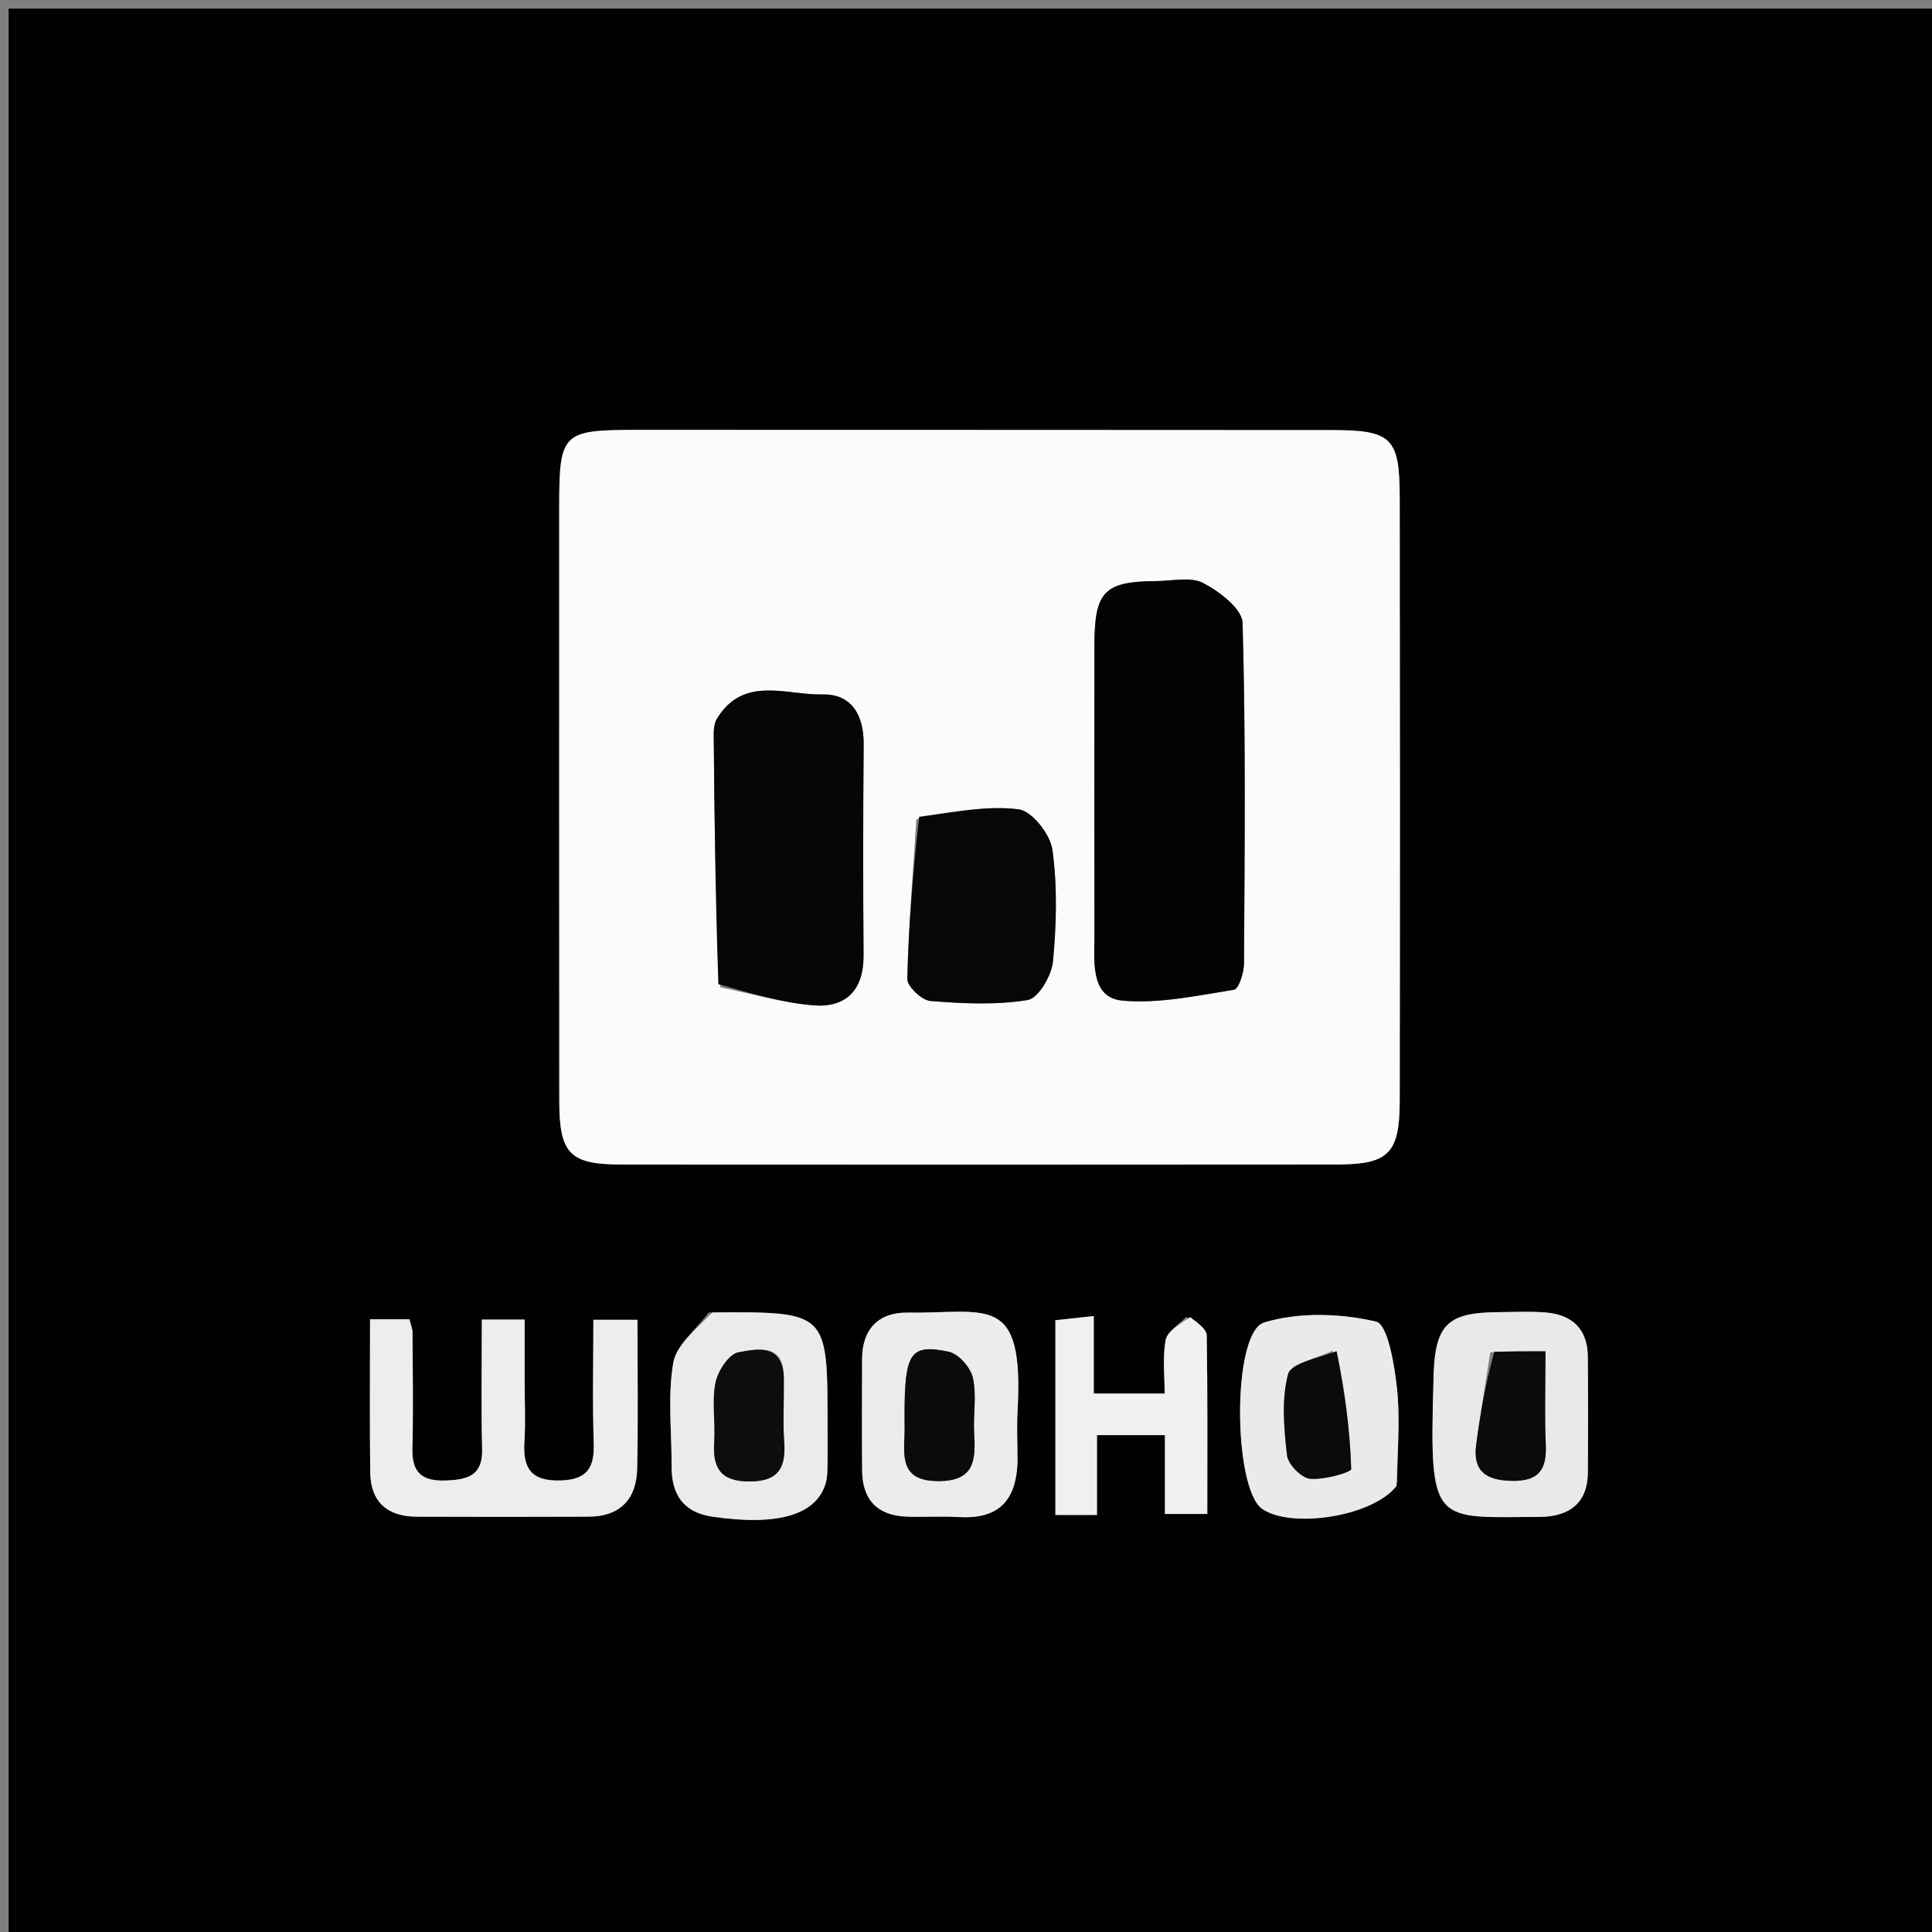 <svg version="1.1" id="Layer_1" xmlns="http://www.w3.org/2000/svg" xmlns:xlink="http://www.w3.org/1999/xlink" x="0px" y="0px"
	 width="100%" viewBox="0 0 224 224" enable-background="new 0 0 224 224" xml:space="preserve">
<rect x="0" y="0" width="224" height="224" fill="#808080" stroke="none"/>
<path fill="#010101" opacity="1" stroke="none" 
	d="
M109,225 
	C72.667,225 36.833,225 1,225 
	C1,150.333 1,75.667 1,1 
	C75.667,1 150.333,1 225,1 
	C225,75.667 225,150.333 225,225 
	C186.5,225 148,225 109,225 
M78.533,49.843 
	C76.868,49.844 75.202,49.842 73.536,49.844 
	C65.227,49.855 64.839,50.248 64.838,58.674 
	C64.838,81.661 64.828,104.648 64.847,127.635 
	C64.852,133.768 66.054,135.012 72.066,135.016 
	C99.716,135.036 127.367,135.034 155.018,135.01 
	C161,135.004 162.277,133.734 162.286,127.621 
	C162.321,104.301 162.317,80.982 162.285,57.662 
	C162.276,50.761 161.346,49.873 154.479,49.868 
	C129.493,49.85 104.508,49.85 78.533,49.843 
M60.828,159.671 
	C60.828,157.541 60.828,155.412 60.828,152.992 
	C59.072,152.992 57.657,152.992 55.867,152.992 
	C55.867,158.114 55.777,163.078 55.9,168.037 
	C55.975,171.093 54.227,171.544 51.765,171.652 
	C49.057,171.772 47.738,170.853 47.812,167.973 
	C47.927,163.477 47.85,158.977 47.825,154.478 
	C47.823,154.028 47.619,153.58 47.468,152.968 
	C45.961,152.968 44.553,152.968 42.905,152.968 
	C42.905,159.075 42.854,164.889 42.925,170.702 
	C42.967,174.154 44.934,175.831 48.308,175.846 
	C54.948,175.875 61.588,175.865 68.228,175.844 
	C71.902,175.833 73.797,173.808 73.874,170.277 
	C73.997,164.632 73.907,158.982 73.907,153.021 
	C72.12,153.021 70.568,153.021 68.798,153.021 
	C68.798,157.971 68.683,162.634 68.841,167.287 
	C68.938,170.151 68.126,171.556 64.978,171.651 
	C61.532,171.755 60.598,170.188 60.801,167.119 
	C60.944,164.962 60.828,162.789 60.828,159.671 
M166.198,160.755 
	C165.725,177.006 166.248,175.93 178.683,175.867 
	C178.849,175.866 179.015,175.859 179.181,175.846 
	C182.329,175.607 184.066,173.959 184.095,170.756 
	C184.136,166.268 184.13,161.78 184.093,157.292 
	C184.066,154.072 182.266,152.41 179.17,152.17 
	C177.353,152.029 175.515,152.118 173.687,152.135 
	C167.642,152.192 166.268,153.609 166.198,160.755 
M161.998,171.865 
	C162.019,168.209 162.355,164.518 161.961,160.907 
	C161.661,158.17 160.893,153.541 159.529,153.225 
	C155.396,152.268 150.602,152.109 146.579,153.33 
	C142.8,154.477 142.968,172.605 146.349,174.947 
	C149.668,177.246 159.086,175.898 161.998,171.865 
M117.972,169.096 
	C117.968,167.268 117.873,165.435 117.975,163.612 
	C118.744,149.83 114.506,152.309 105.196,152.19 
	C101.914,152.148 99.969,154.065 99.955,157.53 
	C99.938,161.851 99.926,166.172 99.959,170.493 
	C99.986,173.899 101.741,175.725 105.155,175.841 
	C107.147,175.909 109.148,175.771 111.136,175.888 
	C115.373,176.139 117.809,174.408 117.972,169.096 
M82.162,152.181 
	C80.731,154.114 78.425,155.896 78.06,158.013 
	C77.392,161.889 77.888,165.964 77.866,169.955 
	C77.848,173.224 79.172,175.346 82.609,175.847 
	C90.191,176.951 94.668,175.656 95.74,171.935 
	C95.964,171.156 95.925,170.29 95.941,169.463 
	C95.968,167.967 95.944,166.469 95.944,164.972 
	C95.942,152.068 95.942,152.068 82.162,152.181 
M137.518,152.686 
	C136.691,153.576 135.335,154.368 135.149,155.376 
	C134.774,157.405 135.037,159.551 135.037,161.57 
	C132.003,161.57 129.619,161.57 126.813,161.57 
	C126.813,158.442 126.813,155.688 126.813,152.586 
	C124.959,152.788 123.581,152.939 122.367,153.071 
	C122.367,160.889 122.367,168.283 122.367,175.644 
	C123.993,175.644 125.262,175.644 127.182,175.644 
	C127.182,172.393 127.182,169.364 127.182,166.394 
	C130.096,166.394 132.354,166.394 135.065,166.394 
	C135.065,169.587 135.065,172.495 135.065,175.531 
	C136.902,175.531 138.276,175.531 139.976,175.531 
	C139.976,168.426 140.021,161.636 139.91,154.849 
	C139.899,154.137 138.97,153.44 137.518,152.686 
z"/>
<path fill="#FBFBFB" opacity="1" stroke="none" 
	d="
M79.028,49.843 
	C104.508,49.85 129.493,49.85 154.479,49.868 
	C161.346,49.873 162.276,50.761 162.285,57.662 
	C162.317,80.982 162.321,104.301 162.286,127.621 
	C162.277,133.734 161,135.004 155.018,135.01 
	C127.367,135.034 99.716,135.036 72.066,135.016 
	C66.054,135.012 64.852,133.768 64.847,127.635 
	C64.828,104.648 64.838,81.661 64.838,58.674 
	C64.839,50.248 65.227,49.855 73.536,49.844 
	C75.202,49.842 76.868,49.844 79.028,49.843 
M126.894,109.205 
	C126.824,112.091 126.651,115.722 130.209,116.021 
	C134.442,116.378 138.81,115.435 143.07,114.752 
	C143.623,114.663 144.226,112.767 144.232,111.705 
	C144.307,98.542 144.438,85.373 144.066,72.219 
	C144.02,70.591 141.389,68.591 139.514,67.603 
	C138.068,66.841 135.928,67.357 134.096,67.37 
	C128.037,67.413 126.904,68.554 126.891,74.771 
	C126.868,85.935 126.89,97.1 126.894,109.205 
M83.521,114.479 
	C87.125,115.204 90.702,116.27 94.341,116.561 
	C98.107,116.861 100.152,114.753 100.122,110.769 
	C100.063,102.606 100.066,94.443 100.134,86.281 
	C100.162,82.923 98.728,80.44 95.381,80.518 
	C91.185,80.616 86.197,78.264 83.116,83.341 
	C82.794,83.872 82.743,84.634 82.749,85.287 
	C82.834,94.77 82.951,104.252 83.521,114.479 
M106.244,94.985 
	C105.851,101.156 105.341,107.323 105.196,113.499 
	C105.176,114.372 106.879,115.978 107.88,116.058 
	C111.629,116.357 115.48,116.547 119.156,115.943 
	C120.389,115.74 121.927,113.113 122.083,111.477 
	C122.491,107.192 122.602,102.788 122.023,98.542 
	C121.778,96.752 119.656,94.036 118.119,93.839 
	C114.459,93.369 110.639,94.15 106.244,94.985 
z"/>
<path fill="#EDEDED" opacity="1" stroke="none" 
	d="
M60.828,160.147 
	C60.828,162.789 60.944,164.962 60.801,167.119 
	C60.598,170.188 61.532,171.755 64.978,171.651 
	C68.126,171.556 68.938,170.151 68.841,167.287 
	C68.683,162.634 68.798,157.971 68.798,153.021 
	C70.568,153.021 72.12,153.021 73.907,153.021 
	C73.907,158.982 73.997,164.632 73.874,170.277 
	C73.797,173.808 71.902,175.833 68.228,175.844 
	C61.588,175.865 54.948,175.875 48.308,175.846 
	C44.934,175.831 42.967,174.154 42.925,170.702 
	C42.854,164.889 42.905,159.075 42.905,152.968 
	C44.553,152.968 45.961,152.968 47.468,152.968 
	C47.619,153.58 47.823,154.028 47.825,154.478 
	C47.85,158.977 47.927,163.477 47.812,167.973 
	C47.738,170.853 49.057,171.772 51.765,171.652 
	C54.227,171.544 55.975,171.093 55.9,168.037 
	C55.777,163.078 55.867,158.114 55.867,152.992 
	C57.657,152.992 59.072,152.992 60.828,152.992 
	C60.828,155.412 60.828,157.541 60.828,160.147 
z"/>
<path fill="#E9E9E9" opacity="1" stroke="none" 
	d="
M166.19,160.298 
	C166.268,153.609 167.642,152.192 173.687,152.135 
	C175.515,152.118 177.353,152.029 179.17,152.17 
	C182.266,152.41 184.066,154.072 184.093,157.292 
	C184.13,161.78 184.136,166.268 184.095,170.756 
	C184.066,173.959 182.329,175.607 179.181,175.846 
	C179.015,175.859 178.849,175.866 178.683,175.867 
	C166.248,175.93 165.725,177.006 166.19,160.298 
M172.79,156.787 
	C172.237,160.367 171.619,163.939 171.15,167.53 
	C170.756,170.542 172.261,171.618 175.219,171.692 
	C178.338,171.771 179.348,170.477 179.22,167.537 
	C179.07,164.096 179.185,160.643 179.185,156.673 
	C176.951,156.673 175.336,156.673 172.79,156.787 
z"/>
<path fill="#EAEAEA" opacity="1" stroke="none" 
	d="
M161.918,172.297 
	C159.086,175.898 149.668,177.246 146.349,174.947 
	C142.968,172.605 142.8,154.477 146.579,153.33 
	C150.602,152.109 155.396,152.268 159.529,153.225 
	C160.893,153.541 161.661,158.17 161.961,160.907 
	C162.355,164.518 162.019,168.209 161.918,172.297 
M154.502,156.606 
	C152.699,157.493 149.67,158.06 149.339,159.33 
	C148.567,162.291 148.867,165.617 149.222,168.739 
	C149.341,169.782 150.876,171.348 151.886,171.449 
	C153.497,171.611 156.67,170.703 156.659,170.322 
	C156.524,165.778 155.922,161.249 154.502,156.606 
z"/>
<path fill="#ECECEC" opacity="1" stroke="none" 
	d="
M117.974,169.543 
	C117.809,174.408 115.373,176.139 111.136,175.888 
	C109.148,175.771 107.147,175.909 105.155,175.841 
	C101.741,175.725 99.986,173.899 99.959,170.493 
	C99.926,166.172 99.938,161.851 99.955,157.53 
	C99.969,154.065 101.914,152.148 105.196,152.19 
	C114.506,152.309 118.744,149.83 117.975,163.612 
	C117.873,165.435 117.968,167.268 117.974,169.543 
M104.874,164.42 
	C104.874,165.085 104.901,165.752 104.87,166.416 
	C104.737,169.219 104.626,171.701 108.74,171.723 
	C112.996,171.746 113.132,169.309 112.946,166.2 
	C112.817,164.044 113.256,161.8 112.797,159.739 
	C112.531,158.546 111.13,156.957 109.996,156.721 
	C105.549,155.796 104.883,156.81 104.874,164.42 
z"/>
<path fill="#EBEBEB" opacity="1" stroke="none" 
	d="
M82.597,152.169 
	C95.942,152.068 95.942,152.068 95.944,164.972 
	C95.944,166.469 95.968,167.967 95.941,169.463 
	C95.925,170.29 95.964,171.156 95.74,171.935 
	C94.668,175.656 90.191,176.951 82.609,175.847 
	C79.172,175.346 77.848,173.224 77.866,169.955 
	C77.888,165.964 77.392,161.889 78.06,158.013 
	C78.425,155.896 80.731,154.114 82.597,152.169 
M90.871,159.756 
	C90.959,155.609 87.751,156.419 85.621,156.787 
	C84.526,156.976 83.23,158.948 82.96,160.3 
	C82.518,162.518 82.959,164.896 82.806,167.191 
	C82.604,170.222 83.564,171.77 86.909,171.766 
	C90.319,171.763 91.138,170.103 90.919,167.116 
	C90.763,164.987 90.898,162.837 90.871,159.756 
z"/>
<path fill="#F0F0F0" opacity="1" stroke="none" 
	d="
M137.993,152.711 
	C138.97,153.44 139.899,154.137 139.91,154.849 
	C140.021,161.636 139.976,168.426 139.976,175.531 
	C138.276,175.531 136.902,175.531 135.065,175.531 
	C135.065,172.495 135.065,169.587 135.065,166.394 
	C132.354,166.394 130.096,166.394 127.182,166.394 
	C127.182,169.364 127.182,172.393 127.182,175.644 
	C125.262,175.644 123.993,175.644 122.367,175.644 
	C122.367,168.283 122.367,160.889 122.367,153.071 
	C123.581,152.939 124.959,152.788 126.813,152.586 
	C126.813,155.688 126.813,158.442 126.813,161.57 
	C129.619,161.57 132.003,161.57 135.037,161.57 
	C135.037,159.551 134.774,157.405 135.149,155.376 
	C135.335,154.368 136.691,153.576 137.993,152.711 
z"/>
<path fill="#040404" opacity="1" stroke="none" 
	d="
M126.894,108.734 
	C126.89,97.1 126.868,85.935 126.891,74.771 
	C126.904,68.554 128.037,67.413 134.096,67.37 
	C135.928,67.357 138.068,66.841 139.514,67.603 
	C141.389,68.591 144.02,70.591 144.066,72.219 
	C144.438,85.373 144.307,98.542 144.232,111.705 
	C144.226,112.767 143.623,114.663 143.07,114.752 
	C138.81,115.435 134.442,116.378 130.209,116.021 
	C126.651,115.722 126.824,112.091 126.894,108.734 
z"/>
<path fill="#060606" opacity="1" stroke="none" 
	d="
M83.291,114.106 
	C82.951,104.252 82.834,94.77 82.749,85.287 
	C82.743,84.634 82.794,83.872 83.116,83.341 
	C86.197,78.264 91.185,80.616 95.381,80.518 
	C98.728,80.44 100.162,82.923 100.134,86.281 
	C100.066,94.443 100.063,102.606 100.122,110.769 
	C100.152,114.753 98.107,116.861 94.341,116.561 
	C90.702,116.27 87.125,115.204 83.291,114.106 
z"/>
<path fill="#070707" opacity="1" stroke="none" 
	d="
M106.564,94.705 
	C110.639,94.15 114.459,93.369 118.119,93.839 
	C119.656,94.036 121.778,96.752 122.023,98.542 
	C122.602,102.788 122.491,107.192 122.083,111.477 
	C121.927,113.113 120.389,115.74 119.156,115.943 
	C115.48,116.547 111.629,116.357 107.88,116.058 
	C106.879,115.978 105.176,114.372 105.196,113.499 
	C105.341,107.323 105.851,101.156 106.564,94.705 
z"/>
<path fill="#0B0B0B" opacity="1" stroke="none" 
	d="
M173.255,156.73 
	C175.336,156.673 176.951,156.673 179.185,156.673 
	C179.185,160.643 179.07,164.096 179.22,167.537 
	C179.348,170.477 178.338,171.771 175.219,171.692 
	C172.261,171.618 170.756,170.542 171.15,167.53 
	C171.619,163.939 172.237,160.367 173.255,156.73 
z"/>
<path fill="#0B0B0B" opacity="1" stroke="none" 
	d="
M154.972,156.661 
	C155.922,161.249 156.524,165.778 156.659,170.322 
	C156.67,170.703 153.497,171.611 151.886,171.449 
	C150.876,171.348 149.341,169.782 149.222,168.739 
	C148.867,165.617 148.567,162.291 149.339,159.33 
	C149.67,158.06 152.699,157.493 154.972,156.661 
z"/>
<path fill="#0B0B0B" opacity="1" stroke="none" 
	d="
M104.874,163.946 
	C104.883,156.81 105.549,155.796 109.996,156.721 
	C111.13,156.957 112.531,158.546 112.797,159.739 
	C113.256,161.8 112.817,164.044 112.946,166.2 
	C113.132,169.309 112.996,171.746 108.74,171.723 
	C104.626,171.701 104.737,169.219 104.87,166.416 
	C104.901,165.752 104.874,165.085 104.874,163.946 
z"/>
<path fill="#0D0D0D" opacity="1" stroke="none" 
	d="
M90.887,160.226 
	C90.898,162.837 90.763,164.987 90.919,167.116 
	C91.138,170.103 90.319,171.763 86.909,171.766 
	C83.564,171.77 82.604,170.222 82.806,167.191 
	C82.959,164.896 82.518,162.518 82.96,160.3 
	C83.23,158.948 84.526,156.976 85.621,156.787 
	C87.751,156.419 90.959,155.609 90.887,160.226 
z"/>
</svg>